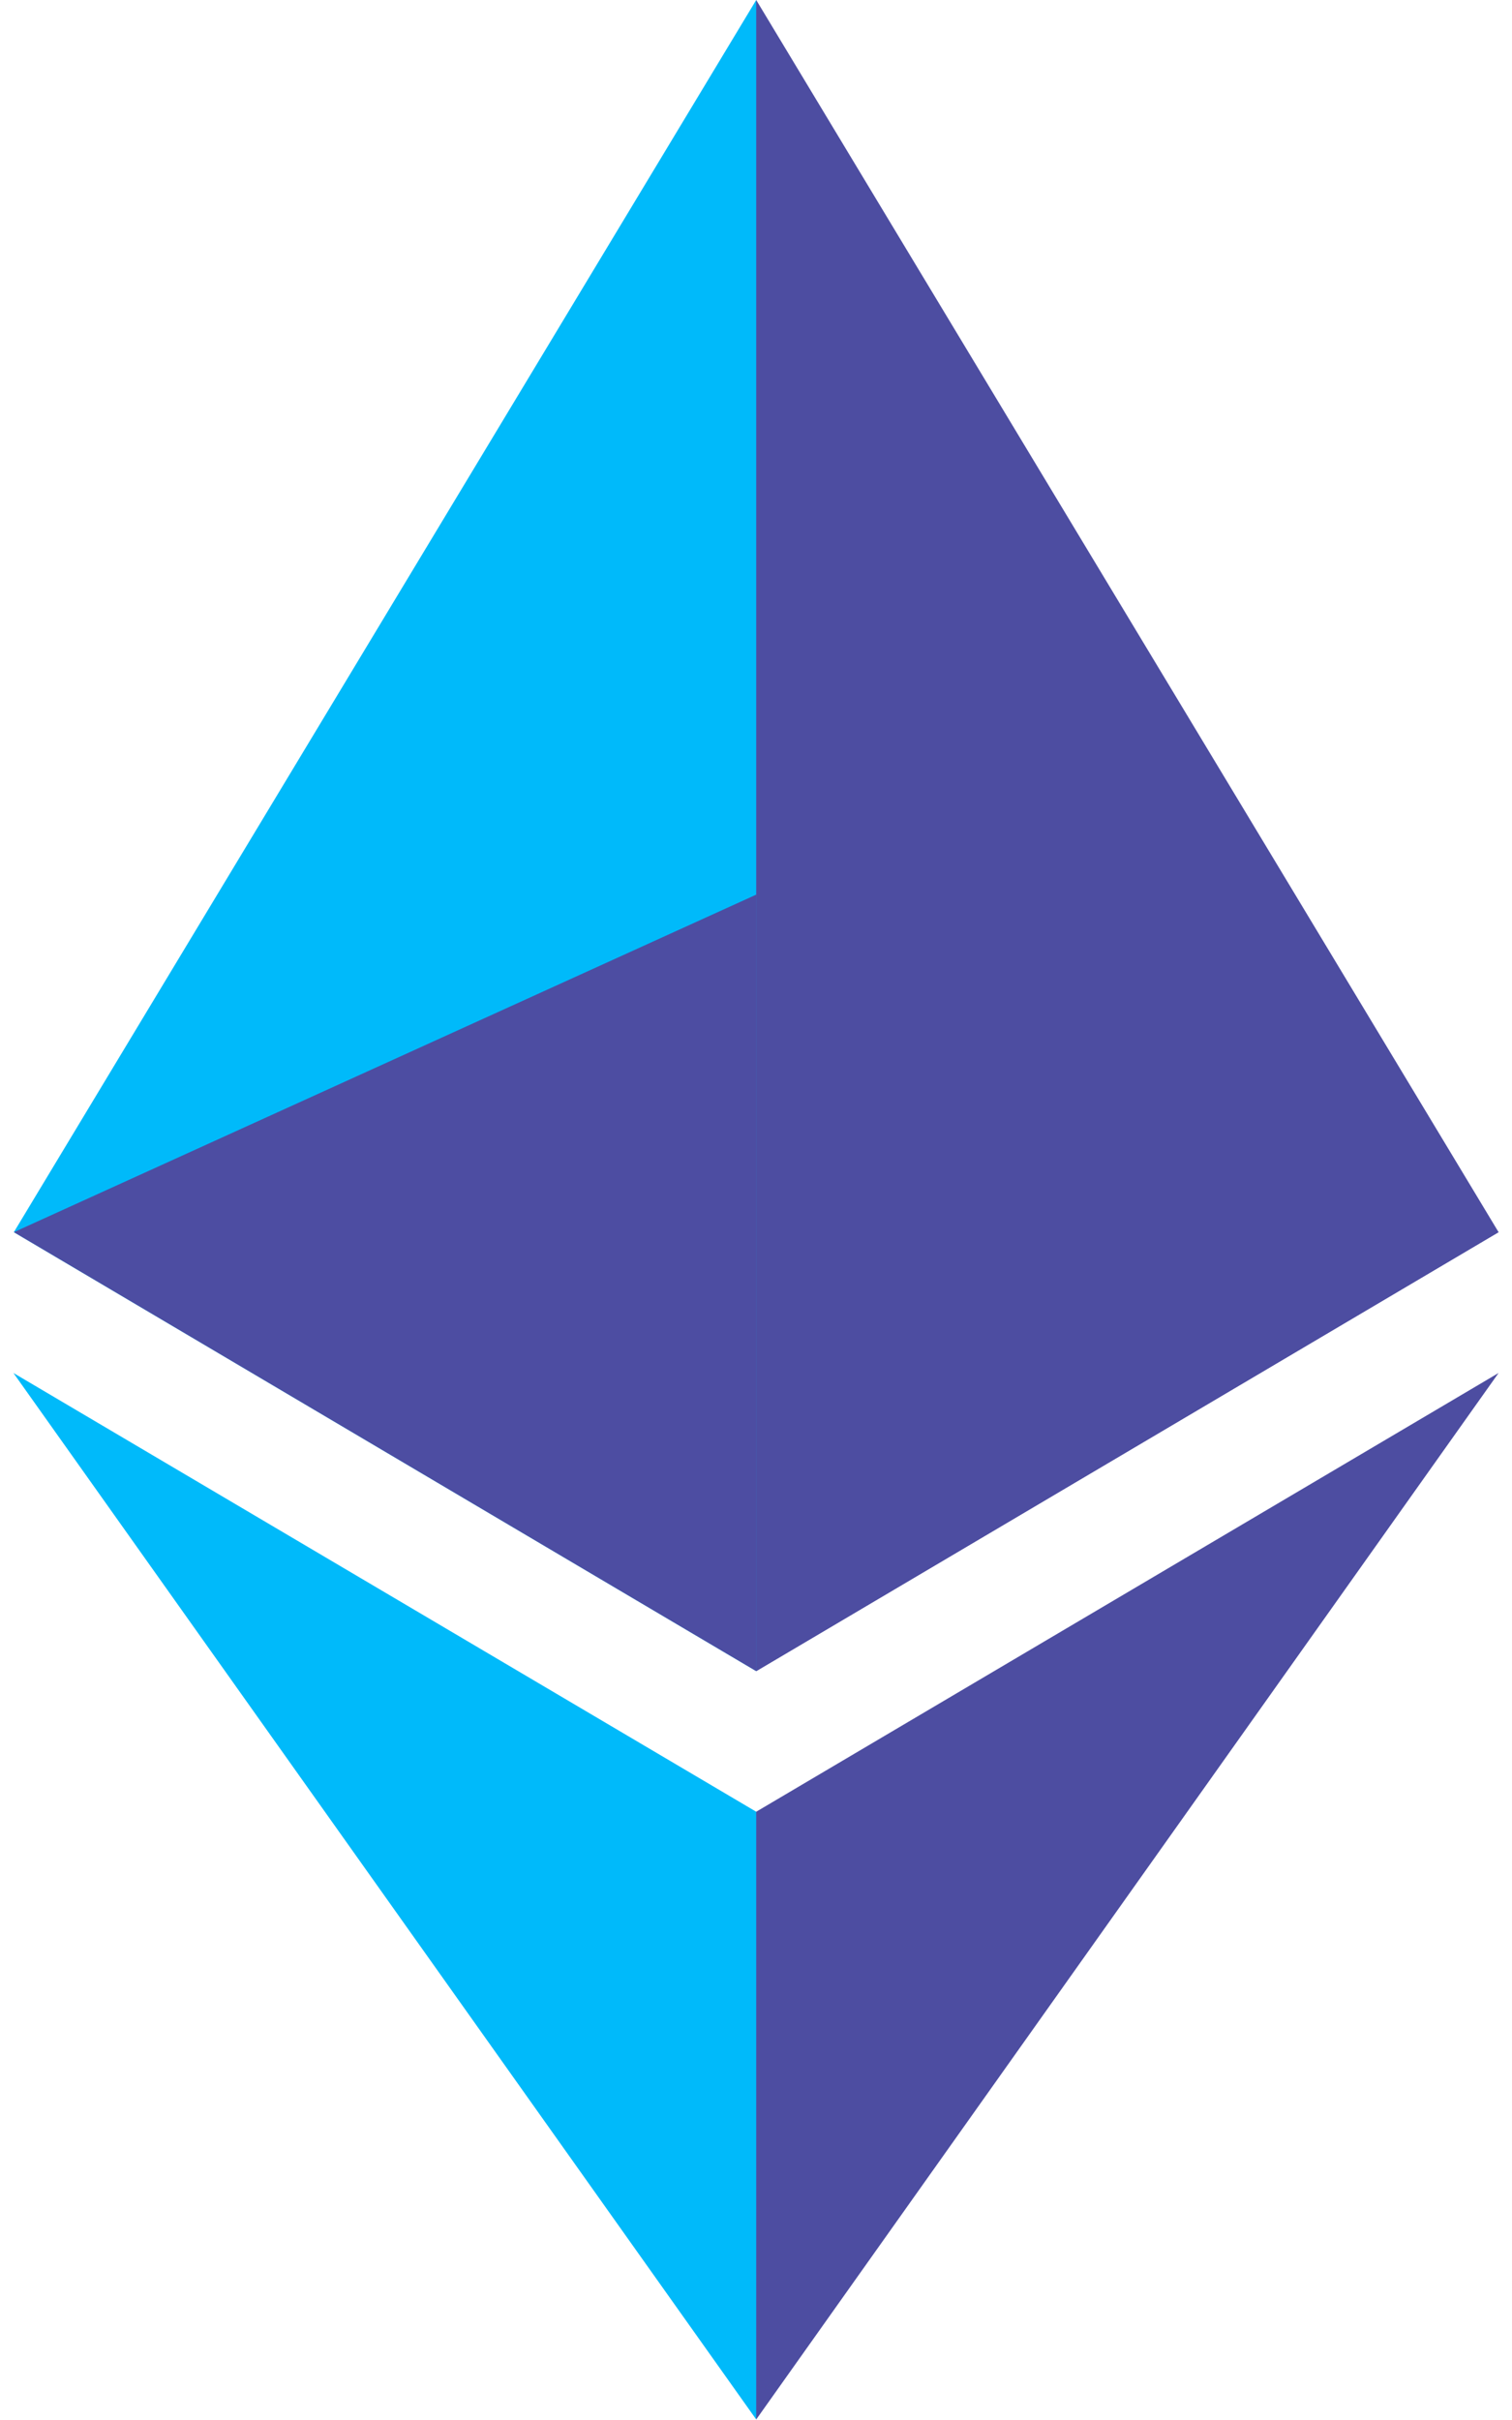 <svg width="50" height="80" viewBox="0 0 50 80" fill="none" xmlns="http://www.w3.org/2000/svg">
<g clip-path="url(#clip0_362_7574)">
<path d="M25.007 0L25.544 1.823V54.709L25.007 55.244L0.458 40.733L25.007 0Z" fill="#00bafa"/>
<path d="M25.007 0L49.556 40.733L25.007 55.244V29.575V0Z" fill="#4D4DA1"/>
<path d="M25.007 59.892L25.31 60.26V79.1L25.007 79.982L0.444 45.388L25.007 59.892Z" fill="#00bafa"/>
<path d="M25.007 79.982V59.892L49.556 45.388L25.007 79.982Z" fill="#4D4DA1"/>
<path d="M25.007 55.244L0.459 40.733L25.007 29.575V55.244Z" fill="#4D4DA2"/>
<path d="M49.556 40.733L25.008 55.244V29.575L49.556 40.733Z" fill="#4D4DA1"/>
</g>
<defs>
<clipPath id="clip0_362_7574">
<rect width="49.113" height="80" fill="white" transform="matrix(-1 0 0 1 49.556 0)"/>
</clipPath>
</defs>
</svg>
